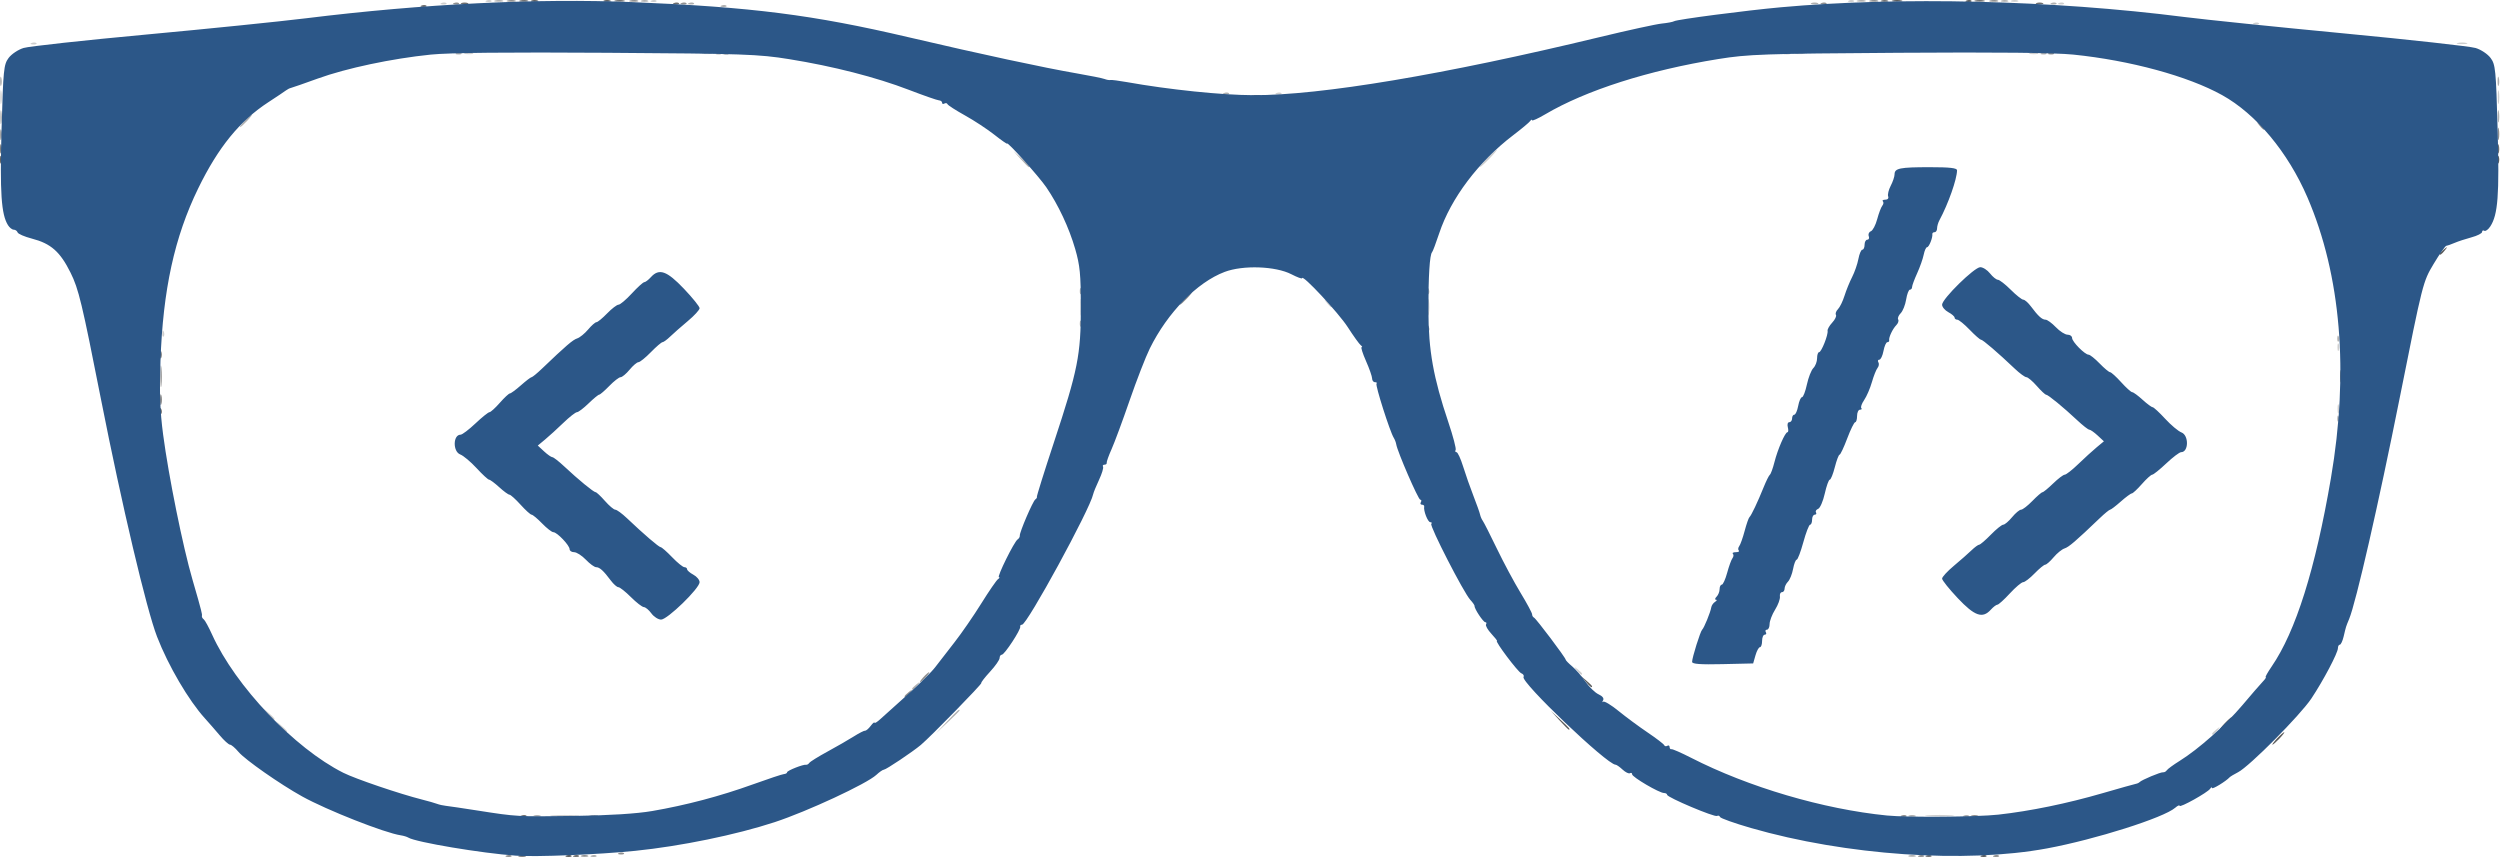 <?xml version="1.0" encoding="UTF-8" standalone="no"?>
<!-- Created with Inkscape (http://www.inkscape.org/) -->

<svg
   version="1.1"
   id="svg856"
   width="120.001"
   height="41.148"
   viewBox="0 0 120.001 41.148"
   sodipodi:docname="logo-philipibovo.svg"
   inkscape:version="1.1.1 (c3084ef, 2021-09-22)"
   xmlns:inkscape="http://www.inkscape.org/namespaces/inkscape"
   xmlns:sodipodi="http://sodipodi.sourceforge.net/DTD/sodipodi-0.dtd"
   xmlns="http://www.w3.org/2000/svg"
   xmlns:svg="http://www.w3.org/2000/svg">
  <defs
     id="defs860" />
  <sodipodi:namedview
     id="namedview858"
     pagecolor="#ffffff"
     bordercolor="#999999"
     borderopacity="1"
     inkscape:pageshadow="0"
     inkscape:pageopacity="0"
     inkscape:pagecheckerboard="true"
     showgrid="false"
     fit-margin-top="0"
     fit-margin-left="0"
     fit-margin-right="0"
     fit-margin-bottom="0"
     inkscape:zoom="2.3204131"
     inkscape:cx="151.05069"
     inkscape:cy="-21.332408"
     inkscape:window-width="2560"
     inkscape:window-height="1027"
     inkscape:window-x="1440"
     inkscape:window-y="25"
     inkscape:window-maximized="1"
     inkscape:current-layer="g862" />
  <g
     inkscape:groupmode="layer"
     inkscape:label="Image"
     id="g862"
     transform="translate(-1.333,85.171)">
    <g
       id="g946"
       transform="matrix(0.09,0,0,0.09,1.314,-85.546)">
      <path
         style="fill:#cecece;stroke-width:1.333"
         d="m 295,439.02 c 3.483,-0.275 9.183,-0.275 12.667,0 3.483,0.275 0.633,0.499 -6.333,0.499 -6.967,0 -9.817,-0.225 -6.333,-0.499 z m 733.333,0 c 3.483,-0.275 9.183,-0.275 12.667,0 3.483,0.275 0.633,0.499 -6.333,0.499 -6.967,0 -9.817,-0.225 -6.333,-0.499 z M 1180,395.497 c 0,-0.277 1.05,-1.327 2.333,-2.333 2.115,-1.658 2.162,-1.611 0.503,0.503 -1.742,2.221 -2.837,2.927 -2.837,1.83 z m -1030.127,-3.83 -2.54,-3 3,2.54 c 2.819,2.387 3.607,3.46 2.54,3.46 -0.253,0 -1.603,-1.35 -3,-3 z m -6.667,-6.667 -2.54,-3 3,2.54 c 2.819,2.387 3.607,3.46 2.54,3.46 -0.253,0 -1.603,-1.35 -3,-3 z m 697.957,-23.333 c -1.658,-2.115 -1.611,-2.162 0.503,-0.503 1.283,1.006 2.333,2.056 2.333,2.333 0,1.097 -1.095,0.391 -2.837,-1.83 z M 1246.927,222 c 0.027,-2.2 0.326,-2.939 0.664,-1.641 0.338,1.297 0.316,3.097 -0.049,4 -0.365,0.903 -0.642,-0.159 -0.615,-2.359 z m -0.05,-32.667 c 0,-1.833 0.303,-2.583 0.672,-1.667 0.37,0.917 0.37,2.417 0,3.333 -0.37,0.917 -0.672,0.167 -0.672,-1.667 z M 86.772,181.889 c 0.064,-1.553 0.38,-1.869 0.806,-0.806 0.385,0.962 0.338,2.112 -0.105,2.556 -0.443,0.443 -0.758,-0.344 -0.7,-1.75 z M 576.4,168 c 0,-4.033 0.25,-5.683 0.555,-3.667 0.305,2.017 0.305,5.317 0,7.333 -0.305,2.017 -0.555,0.367 -0.555,-3.667 z m 185.333,0 c 0,-4.033 0.25,-5.683 0.555,-3.667 0.306,2.017 0.306,5.317 0,7.333 -0.305,2.017 -0.555,0.367 -0.555,-3.667 z m -53.903,-2.333 c -1.658,-2.115 -1.611,-2.162 0.503,-0.503 2.221,1.742 2.927,2.837 1.83,2.837 -0.277,0 -1.327,-1.05 -2.333,-2.333 z m 85.503,-77 c 2.488,-2.567 4.823,-4.667 5.19,-4.667 0.367,0 -1.369,2.1 -3.856,4.667 -2.488,2.567 -4.823,4.667 -5.19,4.667 -0.367,0 1.369,-2.1 3.856,-4.667 z M 0.363,56 c 0,-3.3 0.26,-4.65 0.578,-3 0.318,1.65 0.318,4.35 0,6 -0.318,1.65 -0.578,0.3 -0.578,-3 z m 1332,0 c 0,-3.3 0.26,-4.65 0.578,-3 0.318,1.65 0.318,4.35 0,6 -0.318,1.65 -0.578,0.3 -0.578,-3 z M 681.083,53.756 c 0.962,-0.385 2.112,-0.338 2.556,0.105 0.443,0.443 -0.344,0.758 -1.75,0.7 -1.553,-0.064 -1.869,-0.38 -0.806,-0.806 z M 248.359,32.409 c 1.297,-0.338 3.097,-0.316 4,0.049 0.903,0.365 -0.159,0.642 -2.359,0.615 -2.2,-0.027 -2.939,-0.326 -1.641,-0.664 z m 126.641,0.005 c 1.283,-0.335 3.383,-0.335 4.667,0 1.283,0.335 0.233,0.61 -2.333,0.61 -2.567,0 -3.617,-0.274 -2.333,-0.61 z m 582.667,0 c 1.283,-0.335 3.383,-0.335 4.667,0 1.283,0.335 0.233,0.61 -2.333,0.61 -2.567,0 -3.617,-0.274 -2.333,-0.61 z m 125.359,-0.005 c 1.297,-0.338 3.097,-0.316 4,0.049 0.903,0.365 -0.159,0.642 -2.359,0.615 -2.2,-0.027 -2.938,-0.326 -1.641,-0.664 z M 17.083,27.089 c 0.963,-0.385 2.112,-0.338 2.556,0.105 0.443,0.443 -0.344,0.758 -1.75,0.7 -1.553,-0.064 -1.869,-0.38 -0.806,-0.806 z M 1311,27.081 c 1.283,-0.335 3.383,-0.335 4.667,0 1.283,0.335 0.233,0.61 -2.333,0.61 -2.567,0 -3.617,-0.274 -2.333,-0.61 z M 1202.417,16.423 c 0.963,-0.385 2.112,-0.338 2.556,0.105 0.443,0.443 -0.344,0.758 -1.75,0.7 -1.553,-0.064 -1.869,-0.38 -0.806,-0.806 z M 235.75,5.756 c 0.963,-0.385 2.112,-0.338 2.556,0.105 0.443,0.443 -0.344,0.758 -1.75,0.7 -1.553,-0.064 -1.869,-0.38 -0.806,-0.806 z m 862.667,0 c 0.963,-0.385 2.112,-0.338 2.556,0.105 0.443,0.443 -0.344,0.758 -1.75,0.7 -1.553,-0.064 -1.869,-0.38 -0.806,-0.806 z M 259.75,4.423 c 0.963,-0.385 2.112,-0.338 2.556,0.105 0.443,0.443 -0.344,0.758 -1.75,0.7 -1.553,-0.064 -1.869,-0.38 -0.806,-0.806 z m 88,0 c 0.962,-0.385 2.113,-0.338 2.556,0.105 0.443,0.443 -0.344,0.758 -1.75,0.7 -1.553,-0.064 -1.869,-0.38 -0.806,-0.806 z m 638.667,0 c 0.963,-0.385 2.113,-0.338 2.556,0.105 0.443,0.443 -0.344,0.758 -1.75,0.7 -1.553,-0.064 -1.869,-0.38 -0.806,-0.806 z M 1073,4.45 c 0.917,-0.37 2.417,-0.37 3.333,0 0.917,0.37 0.167,0.673 -1.667,0.673 -1.833,0 -2.583,-0.303 -1.667,-0.673 z"
         id="path958" />
      <path
         style="fill:#afafaf;stroke-width:1.333"
         d="m 315.75,460.423 c 0.963,-0.385 2.112,-0.338 2.556,0.105 0.443,0.443 -0.344,0.758 -1.75,0.7 -1.553,-0.064 -1.869,-0.38 -0.806,-0.806 z m 702.583,0.028 c 0.917,-0.37 2.417,-0.37 3.333,0 0.917,0.37 0.167,0.673 -1.667,0.673 -1.833,0 -2.583,-0.303 -1.667,-0.673 z m -733.333,-21.333 c 0.917,-0.37 2.417,-0.37 3.333,0 0.917,0.37 0.167,0.673 -1.667,0.673 -1.833,0 -2.583,-0.303 -1.667,-0.673 z m 30.025,-0.041 c 1.297,-0.338 3.097,-0.316 4,0.05 0.903,0.365 -0.159,0.642 -2.359,0.615 -2.2,-0.027 -2.939,-0.326 -1.641,-0.664 z m 703.308,0.041 c 0.917,-0.37 2.417,-0.37 3.333,0 0.917,0.37 0.167,0.673 -1.667,0.673 -1.833,0 -2.583,-0.303 -1.667,-0.673 z m 29.417,-0.028 c 0.963,-0.385 2.112,-0.338 2.555,0.105 0.443,0.443 -0.344,0.758 -1.75,0.7 -1.553,-0.064 -1.869,-0.38 -0.805,-0.806 z M 505.278,389 c 5.525,-5.887 6.722,-6.945 6.722,-5.944 0,0.214 -2.85,3.064 -6.333,6.333 l -6.333,5.944 z m -18.611,-17.503 c 0,-0.277 1.05,-1.327 2.333,-2.333 2.115,-1.658 2.162,-1.611 0.503,0.503 -1.742,2.221 -2.837,2.927 -2.837,1.83 z M 1246.772,227.222 c 0.064,-1.553 0.38,-1.869 0.805,-0.806 0.385,0.962 0.338,2.112 -0.105,2.556 -0.443,0.443 -0.758,-0.344 -0.7,-1.75 z m 0,-42.667 c 0.064,-1.553 0.38,-1.869 0.805,-0.806 0.385,0.963 0.338,2.112 -0.105,2.556 -0.443,0.443 -0.758,-0.344 -0.7,-1.75 z m -670.667,-8 c 0.064,-1.553 0.38,-1.869 0.806,-0.806 0.385,0.963 0.338,2.112 -0.105,2.556 -0.443,0.443 -0.758,-0.344 -0.7,-1.75 z m 0,-17.333 c 0.064,-1.553 0.38,-1.869 0.806,-0.806 0.385,0.962 0.338,2.112 -0.105,2.556 -0.443,0.443 -0.758,-0.344 -0.7,-1.75 z m 185.333,0 c 0.064,-1.553 0.38,-1.869 0.806,-0.806 0.385,0.962 0.338,2.112 -0.105,2.556 -0.443,0.443 -0.758,-0.344 -0.7,-1.75 z m -216.856,-70.222 -3.916,-4.333 4.333,3.916 c 4.039,3.65 4.946,4.751 3.916,4.751 -0.229,0 -2.179,-1.95 -4.333,-4.333 z M 0.363,66.667 c 0,-3.3 0.26,-4.65 0.578,-3 0.318,1.65 0.318,4.35 0,6 -0.318,1.65 -0.578,0.3 -0.578,-3 z m 130.304,2 c 1.722,-1.833 3.432,-3.333 3.798,-3.333 0.367,0 -0.743,1.5 -2.465,3.333 -1.722,1.833 -3.432,3.333 -3.798,3.333 -0.367,0 0.743,-1.5 2.465,-3.333 z M 1332.336,66 c 0.015,-2.933 0.288,-3.976 0.607,-2.318 0.319,1.659 0.307,4.059 -0.027,5.333 -0.334,1.275 -0.595,-0.082 -0.58,-3.016 z M 653.083,53.756 c 0.962,-0.385 2.112,-0.338 2.556,0.105 0.443,0.443 -0.344,0.758 -1.75,0.7 -1.553,-0.064 -1.869,-0.38 -0.806,-0.806 z M 0.26,47.333 c 0.027,-2.2 0.326,-2.939 0.664,-1.641 0.338,1.297 0.316,3.097 -0.049,4 -0.365,0.903 -0.642,-0.159 -0.615,-2.359 z m 1332,0 c 0.027,-2.2 0.326,-2.939 0.664,-1.641 0.338,1.297 0.316,3.097 -0.05,4 -0.365,0.903 -0.642,-0.159 -0.615,-2.359 z M 243.75,32.423 c 0.963,-0.385 2.112,-0.338 2.556,0.105 0.443,0.443 -0.344,0.758 -1.75,0.7 -1.553,-0.064 -1.869,-0.38 -0.806,-0.806 z m 138.667,0 c 0.962,-0.385 2.112,-0.338 2.556,0.105 0.443,0.443 -0.344,0.758 -1.75,0.7 -1.553,-0.064 -1.869,-0.38 -0.806,-0.806 z m 569.25,0.028 c 0.917,-0.37 2.417,-0.37 3.333,0 0.917,0.37 0.167,0.673 -1.667,0.673 -1.833,0 -2.583,-0.303 -1.667,-0.673 z m 137.417,-0.028 c 0.963,-0.385 2.112,-0.338 2.556,0.105 0.443,0.443 -0.344,0.758 -1.75,0.7 -1.553,-0.064 -1.869,-0.38 -0.806,-0.806 z M 385.083,7.089 c 0.963,-0.385 2.113,-0.338 2.556,0.105 0.443,0.443 -0.344,0.758 -1.75,0.7 -1.553,-0.064 -1.869,-0.38 -0.806,-0.806 z M 367.75,5.756 c 0.962,-0.385 2.113,-0.338 2.556,0.105 0.443,0.443 -0.344,0.758 -1.75,0.7 -1.553,-0.064 -1.869,-0.38 -0.806,-0.806 z m 598.583,0.028 c 0.917,-0.37 2.417,-0.37 3.333,0 0.917,0.37 0.167,0.673 -1.667,0.673 -1.833,0 -2.583,-0.303 -1.667,-0.673 z m 128.083,-0.028 c 0.963,-0.385 2.112,-0.338 2.556,0.105 0.443,0.443 -0.344,0.758 -1.75,0.7 -1.553,-0.064 -1.869,-0.38 -0.806,-0.806 z M 264.359,4.409 c 1.297,-0.338 3.097,-0.316 4,0.049 0.903,0.365 -0.159,0.642 -2.359,0.615 -2.2,-0.027 -2.939,-0.326 -1.641,-0.664 z m 77.975,0.041 c 0.917,-0.37 2.417,-0.37 3.333,0 0.917,0.37 0.167,0.673 -1.667,0.673 -1.833,0 -2.583,-0.303 -1.667,-0.673 z m 648.692,-0.041 c 1.297,-0.338 3.097,-0.316 4,0.049 0.903,0.365 -0.159,0.642 -2.359,0.615 -2.2,-0.027 -2.939,-0.326 -1.641,-0.664 z m 76.641,0.041 c 0.917,-0.37 2.417,-0.37 3.333,0 0.917,0.37 0.167,0.673 -1.667,0.673 -1.833,0 -2.583,-0.303 -1.667,-0.673 z"
         id="path956" />
      <path
         style="fill:#8f8f8f;stroke-width:1.333"
         d="m 270.417,460.423 c 0.962,-0.385 2.112,-0.338 2.556,0.105 0.443,0.443 -0.344,0.758 -1.75,0.7 -1.553,-0.064 -1.869,-0.38 -0.806,-0.806 z m 39.917,0.028 c 0.917,-0.37 2.417,-0.37 3.333,0 0.917,0.37 0.167,0.673 -1.667,0.673 -1.833,0 -2.583,-0.303 -1.667,-0.673 z m 713.417,-0.028 c 0.963,-0.385 2.112,-0.338 2.555,0.105 0.443,0.443 -0.344,0.758 -1.75,0.7 -1.553,-0.064 -1.869,-0.38 -0.805,-0.806 z m 40,0 c 0.963,-0.385 2.112,-0.338 2.555,0.105 0.443,0.443 -0.344,0.758 -1.75,0.7 -1.553,-0.064 -1.869,-0.38 -0.805,-0.806 z m -733.333,-1.333 c 0.962,-0.385 2.112,-0.338 2.556,0.105 0.443,0.443 -0.344,0.758 -1.75,0.7 -1.553,-0.064 -1.869,-0.38 -0.806,-0.806 z m 684,-20 c 0.963,-0.385 2.112,-0.338 2.556,0.105 0.443,0.443 -0.344,0.758 -1.75,0.7 -1.553,-0.064 -1.869,-0.38 -0.806,-0.806 z m 37.25,0.028 c 0.917,-0.37 2.417,-0.37 3.333,0 0.917,0.37 0.167,0.673 -1.667,0.673 -1.833,0 -2.583,-0.303 -1.667,-0.673 z m -569,-63.62 c 0,-0.277 1.05,-1.327 2.333,-2.333 2.115,-1.658 2.162,-1.611 0.503,0.503 -1.742,2.221 -2.837,2.927 -2.837,1.83 z m 10,-10.163 c 1.327,-1.467 2.713,-2.667 3.08,-2.667 0.367,0 -0.419,1.2 -1.747,2.667 -1.327,1.467 -2.713,2.667 -3.08,2.667 -0.367,0 0.419,-1.2 1.747,-2.667 z M 85.771,204.667 c 0.006,-5.133 0.247,-7.07 0.536,-4.304 0.289,2.766 0.284,6.966 -0.011,9.333 -0.295,2.367 -0.531,0.104 -0.525,-5.03 z M 761.439,179.222 c 0.064,-1.553 0.38,-1.869 0.806,-0.806 0.385,0.962 0.338,2.112 -0.105,2.556 -0.443,0.443 -0.758,-0.344 -0.7,-1.75 z M 632,163.333 C 633.722,161.5 635.431,160 635.798,160 c 0.367,0 -0.743,1.5 -2.465,3.333 -1.722,1.833 -3.432,3.333 -3.798,3.333 -0.367,0 0.743,-1.5 2.465,-3.333 z M 0.309,76 c 0,-2.567 0.274,-3.617 0.61,-2.333 0.335,1.283 0.335,3.383 0,4.667 -0.335,1.283 -0.61,0.233 -0.61,-2.333 z M 1332.336,75.333 c 0.015,-2.933 0.288,-3.976 0.607,-2.318 0.319,1.659 0.307,4.059 -0.027,5.333 -0.334,1.275 -0.595,-0.082 -0.58,-3.016 z m -127.173,-4.333 c -1.659,-2.115 -1.611,-2.162 0.503,-0.503 1.283,1.006 2.333,2.056 2.333,2.333 0,1.097 -1.095,0.391 -2.837,-1.83 z M 386.417,32.423 c 0.962,-0.385 2.112,-0.338 2.556,0.105 0.443,0.443 -0.344,0.758 -1.75,0.7 -1.553,-0.064 -1.869,-0.38 -0.806,-0.806 z m 706.667,0 c 0.963,-0.385 2.112,-0.338 2.556,0.105 0.443,0.443 -0.344,0.758 -1.75,0.7 -1.553,-0.064 -1.869,-0.38 -0.806,-0.806 z M 242.417,5.756 c 0.962,-0.385 2.112,-0.338 2.556,0.105 0.443,0.443 -0.344,0.758 -1.75,0.7 -1.553,-0.064 -1.869,-0.38 -0.806,-0.806 z m 121.333,0 c 0.962,-0.385 2.113,-0.338 2.556,0.105 0.443,0.443 -0.344,0.758 -1.75,0.7 -1.553,-0.064 -1.869,-0.38 -0.806,-0.806 z m 608,0 c 0.962,-0.385 2.112,-0.338 2.556,0.105 0.443,0.443 -0.344,0.758 -1.75,0.7 -1.553,-0.064 -1.869,-0.38 -0.806,-0.806 z M 271.025,4.409 c 1.297,-0.338 3.097,-0.316 4,0.049 0.903,0.365 -0.159,0.642 -2.359,0.615 -2.2,-0.027 -2.939,-0.326 -1.641,-0.664 z m 65.333,0 c 1.297,-0.338 3.097,-0.316 4,0.049 0.903,0.365 -0.159,0.642 -2.359,0.615 -2.2,-0.027 -2.939,-0.326 -1.641,-0.664 z m 661.333,0 c 1.297,-0.338 3.097,-0.316 4,0.049 0.903,0.365 -0.159,0.642 -2.359,0.615 -2.2,-0.027 -2.939,-0.326 -1.641,-0.664 z m 64,0 c 1.297,-0.338 3.097,-0.316 4,0.049 0.903,0.365 -0.159,0.642 -2.359,0.615 -2.2,-0.027 -2.939,-0.326 -1.641,-0.664 z"
         id="path954" />
      <path
         style="fill:#6f6f6f;stroke-width:1.333"
         d="m 306.417,460.423 c 0.962,-0.385 2.112,-0.338 2.556,0.105 0.443,0.443 -0.344,0.758 -1.75,0.7 -1.553,-0.064 -1.869,-0.38 -0.806,-0.806 z m 721.333,0 c 0.963,-0.385 2.112,-0.338 2.555,0.105 0.443,0.443 -0.344,0.758 -1.75,0.7 -1.553,-0.064 -1.869,-0.38 -0.805,-0.806 z M 278.417,439.089 c 0.962,-0.385 2.112,-0.338 2.556,0.105 0.443,0.443 -0.344,0.758 -1.75,0.7 -1.553,-0.064 -1.869,-0.38 -0.806,-0.806 z M 85.643,217.333 c 0,-2.567 0.274,-3.617 0.61,-2.333 0.335,1.283 0.335,3.383 0,4.667 -0.335,1.283 -0.61,0.233 -0.61,-2.333 z m -0.099,-24 c 0,-1.833 0.303,-2.583 0.673,-1.667 0.37,0.917 0.37,2.417 0,3.333 -0.37,0.917 -0.673,0.167 -0.673,-1.667 z M 0.26,83.333 c 0.027,-2.2 0.326,-2.939 0.664,-1.641 0.338,1.297 0.316,3.097 -0.049,4 -0.365,0.903 -0.642,-0.159 -0.615,-2.359 z m 1332,0 c 0.027,-2.2 0.326,-2.939 0.664,-1.641 0.338,1.297 0.316,3.097 -0.05,4 -0.365,0.903 -0.642,-0.159 -0.615,-2.359 z M 668.359,55.076 c 1.297,-0.338 3.097,-0.316 4,0.049 0.903,0.365 -0.159,0.642 -2.359,0.615 -2.2,-0.027 -2.939,-0.326 -1.641,-0.664 z M 225.083,7.089 c 0.962,-0.385 2.112,-0.338 2.556,0.105 0.443,0.443 -0.344,0.758 -1.75,0.7 -1.553,-0.064 -1.869,-0.38 -0.806,-0.806 z m 21.25,-1.306 c 0.917,-0.37 2.417,-0.37 3.333,0 0.917,0.37 0.167,0.673 -1.667,0.673 -1.833,0 -2.583,-0.303 -1.667,-0.673 z m 113.417,-0.028 c 0.962,-0.385 2.113,-0.338 2.556,0.105 0.443,0.443 -0.344,0.758 -1.75,0.7 -1.553,-0.064 -1.869,-0.38 -0.806,-0.806 z m 726.583,0.028 c 0.917,-0.37 2.417,-0.37 3.333,0 0.917,0.37 0.167,0.673 -1.667,0.673 -1.833,0 -2.583,-0.303 -1.667,-0.673 z m -808.641,-1.374 c 1.297,-0.338 3.097,-0.316 4,0.049 0.903,0.365 -0.159,0.642 -2.359,0.615 -2.2,-0.027 -2.939,-0.326 -1.641,-0.664 z m 50.641,0.005 c 1.283,-0.335 3.383,-0.335 4.667,0 1.283,0.335 0.233,0.61 -2.333,0.61 -2.567,0 -3.617,-0.274 -2.333,-0.61 z m 675.333,0.036 c 0.917,-0.37 2.417,-0.37 3.333,0 0.917,0.37 0.167,0.673 -1.667,0.673 -1.833,0 -2.583,-0.303 -1.667,-0.673 z m 50,-0.036 c 1.283,-0.335 3.383,-0.335 4.667,0 1.283,0.335 0.233,0.61 -2.333,0.61 -2.567,0 -3.617,-0.274 -2.333,-0.61 z"
         id="path952" />
      <path
         style="fill:#5b5c5c;stroke-width:1.333"
         d="m 277,460.45 c 0.917,-0.37 2.417,-0.37 3.333,0 0.917,0.37 0.167,0.673 -1.667,0.673 -1.833,0 -2.583,-0.303 -1.667,-0.673 z m 25.417,-0.028 c 0.962,-0.385 2.112,-0.338 2.556,0.105 0.443,0.443 -0.344,0.758 -1.75,0.7 -1.553,-0.064 -1.869,-0.38 -0.806,-0.806 z m 754.667,0 c 0.963,-0.385 2.112,-0.338 2.556,0.105 0.443,0.443 -0.344,0.758 -1.75,0.7 -1.553,-0.064 -1.869,-0.38 -0.806,-0.806 z m 157.583,-62.423 c 1.722,-1.833 3.432,-3.333 3.798,-3.333 0.367,0 -0.743,1.5 -2.465,3.333 -1.722,1.833 -3.432,3.333 -3.798,3.333 -0.367,0 0.743,-1.5 2.465,-3.333 z m -382.738,-9.667 -4.595,-5 5,4.595 c 4.654,4.277 5.613,5.405 4.595,5.405 -0.223,0 -2.473,-2.25 -5,-5 z m 354.738,1.667 c 1.722,-1.833 3.432,-3.333 3.798,-3.333 0.367,0 -0.743,1.5 -2.465,3.333 -1.722,1.833 -3.432,3.333 -3.798,3.333 -0.367,0 0.743,-1.5 2.465,-3.333 z m -340.793,-22.333 -2.54,-3 3,2.54 c 1.65,1.397 3,2.747 3,3 0,1.067 -1.073,0.279 -3.46,-2.54 z M 85.439,223.222 c 0.064,-1.553 0.38,-1.869 0.806,-0.806 0.385,0.962 0.338,2.112 -0.105,2.556 -0.443,0.443 -0.758,-0.344 -0.7,-1.75 z M 1248.336,204.667 c 0.015,-2.933 0.288,-3.976 0.607,-2.318 0.319,1.659 0.307,4.059 -0.027,5.333 -0.334,1.275 -0.595,-0.082 -0.58,-3.016 z m 52.997,-65.17 c 0,-0.277 1.05,-1.327 2.333,-2.333 2.115,-1.659 2.162,-1.611 0.503,0.503 -1.742,2.221 -2.837,2.927 -2.837,1.83 z M 0.211,89.333 c 0,-1.833 0.303,-2.583 0.673,-1.667 0.37,0.917 0.37,2.417 0,3.333 -0.37,0.917 -0.673,0.167 -0.673,-1.667 z m 1332,0 c 0,-1.833 0.303,-2.583 0.672,-1.667 0.37,0.917 0.37,2.417 0,3.333 -0.37,0.917 -0.672,0.167 -0.672,-1.667 z M 283.667,4.45 c 0.917,-0.37 2.417,-0.37 3.333,0 0.917,0.37 0.167,0.673 -1.667,0.673 -1.833,0 -2.583,-0.303 -1.667,-0.673 z m 38.667,0 c 0.917,-0.37 2.417,-0.37 3.333,0 0.917,0.37 0.167,0.673 -1.667,0.673 -1.833,0 -2.583,-0.303 -1.667,-0.673 z m 687.333,-0.036 c 1.283,-0.335 3.383,-0.335 4.667,0 1.283,0.335 0.233,0.61 -2.333,0.61 -2.567,0 -3.617,-0.274 -2.333,-0.61 z m 39.417,0.008 c 0.963,-0.385 2.112,-0.338 2.556,0.105 0.443,0.443 -0.344,0.758 -1.75,0.7 -1.553,-0.064 -1.869,-0.38 -0.806,-0.806 z"
         id="path950" />
      <path
         style="fill:#2c5788;stroke-width:1.333"
         d="m 275.333,460.526 c -18.258,-1.289 -53.389,-7.186 -57.333,-9.625 -0.733,-0.453 -2.533,-1.002 -4,-1.219 -8.57,-1.27 -39.445,-13.438 -52.624,-20.741 -11.818,-6.548 -30.451,-19.582 -33.966,-23.76 -1.781,-2.116 -3.814,-3.848 -4.519,-3.848 -0.705,0 -3.183,-2.25 -5.507,-5 -2.324,-2.75 -5.87,-6.811 -7.879,-9.025 C 100.814,377.733 89.98,359.253 83.985,343.777 78.346,329.22 65.195,273.559 54.111,217.333 43.917,165.624 42.153,158.279 37.847,149.614 32.265,138.38 27.356,134.053 17.204,131.42 c -3.919,-1.017 -7.343,-2.502 -7.609,-3.301 -0.266,-0.799 -1.19,-1.452 -2.052,-1.452 -0.862,0 -2.246,-1.086 -3.075,-2.413 -3.599,-5.763 -4.367,-17.239 -3.422,-51.157 0.886,-31.818 1.151,-34.503 3.741,-38 1.54,-2.08 5.119,-4.472 8,-5.348 2.867,-0.872 32.213,-4.085 65.213,-7.14 C 111,19.553 149.474,15.637 163.497,13.906 226.042,6.186 286.771,3.186 337.688,5.302 401.344,7.947 433.636,12.055 484.667,24 c 39.089,9.15 72.265,16.28 90,19.342 6.967,1.203 13.567,2.538 14.667,2.967 1.1,0.429 2.501,0.668 3.114,0.531 0.613,-0.137 4.513,0.359 8.667,1.103 22.535,4.035 50.639,6.942 67.553,6.986 35.959,0.095 101.647,-10.915 184.542,-30.93 15.339,-3.704 30.332,-6.977 33.318,-7.274 2.986,-0.297 5.949,-0.861 6.584,-1.253 1.52,-0.939 38.283,-5.74 56.89,-7.43 63.445,-5.76 144.804,-3.795 215.333,5.201 10.633,1.356 48.733,5.274 84.667,8.706 35.933,3.432 67.679,6.948 70.546,7.812 2.894,0.873 6.452,3.246 8,5.335 2.591,3.497 2.855,6.182 3.741,38 0.978,35.116 0.188,45.571 -3.919,51.839 -1.096,1.673 -2.528,2.712 -3.181,2.308 -0.653,-0.404 -1.188,-0.123 -1.188,0.625 0,0.747 -2.55,2.043 -5.667,2.879 -3.117,0.836 -7.167,2.168 -9,2.958 -1.833,0.791 -3.807,1.48 -4.386,1.533 -0.579,0.052 -3.632,4.407 -6.786,9.676 -5.712,9.546 -5.779,9.808 -18.073,71.333 -11.39,57.001 -23.339,109.24 -27.011,118.086 -1.749,4.214 -1.583,3.683 -2.926,9.333 -0.567,2.383 -1.483,4.333 -2.036,4.333 -0.553,0 -1.005,0.825 -1.005,1.833 0,2.523 -7.715,17.164 -14.14,26.834 -5.939,8.938 -33.066,36.237 -39.085,39.331 -2.137,1.099 -4.186,2.328 -4.553,2.731 -1.93,2.122 -9.336,6.632 -9.354,5.695 -0.011,-0.6 -0.461,-0.422 -1,0.396 -1.319,2.002 -16.313,10.367 -16.313,9.101 0,-0.55 -1.05,-0.081 -2.333,1.043 -6.065,5.311 -42.542,16.884 -68.333,21.68 -43.637,8.114 -107.434,3.715 -158,-10.895 -8.8,-2.543 -16.201,-5.18 -16.447,-5.86 -0.246,-0.681 -0.945,-0.93 -1.552,-0.555 -1.316,0.814 -26.667,-9.904 -26.667,-11.274 0,-0.521 -0.75,-0.952 -1.667,-0.958 -2.527,-0.015 -17,-8.506 -17,-9.974 0,-0.707 -0.509,-0.97 -1.131,-0.586 -0.622,0.385 -2.397,-0.48 -3.944,-1.921 -1.547,-1.441 -3.233,-2.621 -3.747,-2.621 -4.498,0 -50.752,-44.119 -49.083,-46.818 0.408,-0.661 -0.138,-1.539 -1.215,-1.952 -1.8,-0.691 -14.233,-17.23 -12.952,-17.23 0.31,0 -1.035,-1.725 -2.989,-3.834 -1.954,-2.109 -3.229,-4.359 -2.833,-5 0.396,-0.641 0.214,-1.166 -0.404,-1.166 -1.104,0 -5.892,-7.238 -5.728,-8.66 0.046,-0.399 -0.979,-1.869 -2.277,-3.267 -3.476,-3.741 -21.824,-39.499 -20.796,-40.528 0.483,-0.483 0.244,-0.879 -0.532,-0.879 -1.327,0 -3.729,-6.154 -3.252,-8.333 0.12,-0.55 -0.417,-1 -1.193,-1 -0.777,0 -1.041,-0.6 -0.588,-1.333 0.453,-0.733 0.31,-1.333 -0.317,-1.333 -1.075,0 -12.246,-25.754 -12.823,-29.563 -0.147,-0.974 -0.746,-2.536 -1.33,-3.471 -2.042,-3.27 -9.945,-28.106 -9.185,-28.866 0.422,-0.422 0.067,-0.767 -0.789,-0.767 -0.856,0 -1.556,-0.883 -1.556,-1.962 0,-1.079 -1.467,-5.279 -3.26,-9.333 -1.793,-4.054 -2.843,-7.381 -2.333,-7.392 0.51,-0.011 0.313,-0.461 -0.436,-1 -0.749,-0.539 -3.885,-4.899 -6.967,-9.689 -4.88,-7.583 -24.337,-28.446 -24.337,-26.095 0,0.472 -2.55,-0.461 -5.667,-2.074 -8.451,-4.373 -25.836,-4.99 -35.667,-1.266 -14.709,5.573 -30.422,21.657 -39.901,40.841 -2.182,4.417 -7.026,16.884 -10.764,27.706 -3.738,10.822 -8.066,22.508 -9.617,25.97 -1.551,3.462 -2.722,6.744 -2.602,7.294 0.12,0.55 -0.417,1 -1.194,1 -0.777,0 -1.117,0.477 -0.758,1.059 0.36,0.582 -0.596,3.732 -2.124,7 -1.528,3.268 -2.938,6.718 -3.133,7.667 -1.629,7.931 -35.25,69.607 -37.944,69.607 -0.712,0 -1.145,0.46 -0.962,1.023 0.476,1.461 -8.373,14.977 -9.806,14.977 -0.657,0 -1.194,0.8 -1.194,1.778 0,0.978 -2.304,4.274 -5.12,7.324 -2.816,3.05 -4.906,5.761 -4.644,6.023 0.47,0.47 -27.06,28.652 -32.236,32.999 -4.431,3.722 -18.593,13.205 -19.722,13.207 -0.581,9.6e-4 -2.381,1.241 -4,2.755 -5.068,4.739 -36.865,19.527 -54.278,25.243 -20.526,6.738 -50.082,12.816 -74.346,15.286 -19.672,2.003 -52.788,3.344 -63.654,2.577 z m 72.648,-23.796 c 18.089,-3.112 36.369,-7.945 53.663,-14.187 8.262,-2.982 15.772,-5.474 16.688,-5.538 0.917,-0.064 1.667,-0.496 1.667,-0.959 0,-0.9 8.683,-4.327 10.157,-4.008 0.483,0.105 1.246,-0.345 1.694,-0.999 0.449,-0.654 4.819,-3.368 9.712,-6.031 4.893,-2.663 11.193,-6.293 14,-8.065 2.807,-1.772 5.528,-3.159 6.047,-3.083 0.518,0.077 1.849,-1.06 2.958,-2.527 1.108,-1.467 2.034,-2.244 2.057,-1.727 0.023,0.517 1.463,-0.383 3.199,-2 1.736,-1.617 8.213,-7.439 14.393,-12.939 6.18,-5.5 12.83,-12.1 14.777,-14.667 1.947,-2.567 6.595,-8.567 10.329,-13.333 C 513.057,341.9 519.472,332.6 523.58,326 c 4.107,-6.6 8.132,-12.441 8.944,-12.98 0.812,-0.539 1.018,-0.989 0.459,-1 -1.229,-0.025 8.154,-19.011 9.967,-20.169 0.703,-0.449 1.222,-1.349 1.155,-2 -0.182,-1.761 6.954,-18.387 8.297,-19.333 0.637,-0.449 1.004,-1.049 0.815,-1.333 -0.189,-0.285 3.917,-13.418 9.124,-29.184 12.762,-38.645 14.326,-46.507 14.322,-72 -0.003,-17.487 -0.467,-22.267 -3.014,-31.066 C 570.376,125.627 564.658,113.43 558.209,104 554.307,98.294 537.333,79.39 537.333,80.75 c 0,0.355 -3.057,-1.772 -6.794,-4.725 -3.737,-2.954 -10.787,-7.587 -15.667,-10.297 -4.88,-2.71 -9.074,-5.411 -9.32,-6.002 -0.246,-0.591 -0.996,-0.736 -1.667,-0.322 -0.671,0.415 -1.219,0.218 -1.219,-0.436 0,-0.654 -0.75,-1.229 -1.667,-1.277 -0.917,-0.048 -8.146,-2.573 -16.064,-5.612 -17.601,-6.754 -40.341,-12.582 -63.879,-16.37 -16.334,-2.629 -23.942,-2.894 -97.056,-3.386 -52.81,-0.355 -84.237,-0.034 -94,0.961 -20.79,2.119 -45.015,7.251 -60.258,12.765 -7.192,2.601 -13.652,4.855 -14.357,5.008 -0.705,0.153 -1.905,0.759 -2.667,1.348 -0.762,0.588 -4.985,3.414 -9.385,6.28 -15.242,9.927 -26.746,24.063 -37.424,45.983 -12.647,25.965 -18.797,54.108 -20.104,92 -0.592,17.149 -0.247,26.724 1.414,39.333 2.919,22.158 10.557,59.893 15.646,77.293 2.258,7.722 4.291,14.94 4.518,16.04 0.227,1.1 0.459,2.15 0.515,2.333 0.056,0.183 0.051,0.716 -0.012,1.184 -0.063,0.468 0.394,1.218 1.014,1.667 0.62,0.449 2.622,4.116 4.447,8.149 12.403,27.401 43.944,60.601 69.986,73.666 6.485,3.253 29.899,11.214 42,14.279 3.3,0.836 6.9,1.867 8,2.292 1.1,0.425 3.2,0.896 4.667,1.047 1.467,0.151 8.967,1.263 16.667,2.47 21.328,3.344 21.392,3.348 52,2.902 18.629,-0.271 33.095,-1.179 41.315,-2.594 z m -0.377,-105.438 c -1.318,-1.81 -3.118,-3.311 -4,-3.335 -0.882,-0.024 -3.988,-2.424 -6.902,-5.333 -2.914,-2.909 -5.921,-5.289 -6.684,-5.289 -0.762,0 -2.578,-1.599 -4.036,-3.553 -3.899,-5.229 -5.973,-7.113 -7.829,-7.113 -0.91,0 -3.38,-1.8 -5.488,-4 -2.108,-2.2 -4.92,-4 -6.249,-4 -1.329,0 -2.417,-0.717 -2.417,-1.594 0,-2.048 -6.701,-9.073 -8.655,-9.073 -0.819,0 -3.524,-2.1 -6.012,-4.667 -2.488,-2.567 -5.007,-4.667 -5.598,-4.667 -0.591,0 -3.244,-2.4 -5.894,-5.333 C 275.191,270.4 272.53,268 271.927,268 c -0.603,0 -3.067,-1.8 -5.475,-4 -2.409,-2.2 -4.833,-4 -5.388,-4 -0.555,0 -3.56,-2.768 -6.678,-6.15 -3.118,-3.383 -7.03,-6.668 -8.694,-7.3 C 241.643,245.01 241.786,236 245.858,236 c 0.865,0 4.431,-2.7 7.925,-6 3.493,-3.3 6.859,-6 7.479,-6 0.62,0 3.103,-2.25 5.518,-5 2.415,-2.75 4.832,-5 5.372,-5 0.54,0 3.185,-1.95 5.877,-4.333 2.692,-2.383 5.25,-4.333 5.685,-4.333 0.435,0 2.927,-2.044 5.538,-4.542 12.795,-12.242 16.476,-15.403 18.787,-16.137 1.38,-0.438 3.998,-2.565 5.816,-4.725 1.818,-2.161 3.827,-3.929 4.464,-3.929 0.637,0 3.193,-2.1 5.681,-4.667 2.488,-2.567 5.229,-4.667 6.092,-4.667 0.863,0 4.057,-2.7 7.099,-6 3.042,-3.3 6.025,-6 6.63,-6 0.605,0 2.185,-1.2 3.513,-2.667 4.398,-4.86 8.501,-3.429 17.614,6.143 4.612,4.845 8.386,9.528 8.386,10.406 0,0.878 -2.831,3.964 -6.292,6.857 -3.461,2.893 -7.688,6.61 -9.394,8.26 -1.706,1.65 -3.553,3 -4.104,3 -0.551,0 -3.346,2.4 -6.21,5.333 -2.864,2.933 -5.843,5.333 -6.619,5.333 -0.776,0 -2.898,1.8 -4.715,4 -1.817,2.2 -3.976,4 -4.798,4 -0.822,0 -3.528,2.094 -6.015,4.652 -2.486,2.559 -4.919,4.659 -5.406,4.667 -0.487,0.008 -3.048,2.114 -5.691,4.681 C 311.447,221.9 308.673,224 307.926,224 c -0.747,0 -4.001,2.55 -7.23,5.667 -3.229,3.117 -7.625,7.122 -9.767,8.9 l -3.896,3.233 3.345,3.1 c 1.84,1.705 3.834,3.1 4.432,3.1 0.598,0 3.484,2.25 6.413,5 7.354,6.904 15.592,13.667 16.646,13.667 0.483,0 2.722,2.1 4.976,4.667 2.254,2.567 4.741,4.667 5.528,4.667 0.787,0 3.575,2.037 6.195,4.527 8.98,8.532 17.063,15.473 18.018,15.473 0.525,0 3.261,2.4 6.08,5.333 2.818,2.933 5.771,5.333 6.562,5.333 0.791,0 1.438,0.499 1.438,1.108 0,0.609 1.5,1.911 3.333,2.892 1.833,0.981 3.333,2.783 3.333,4.003 0,3.28 -17.228,20.005 -20.556,19.955 -1.528,-0.023 -3.856,-1.523 -5.173,-3.333 z M 1066,438.641 c 17.086,-1.904 36.605,-5.919 55.584,-11.432 9.029,-2.623 17.016,-4.868 17.749,-4.989 0.733,-0.121 1.633,-0.537 2,-0.924 1.111,-1.173 11.25,-5.413 12.518,-5.235 0.651,0.091 1.551,-0.395 2,-1.082 0.449,-0.686 3.516,-2.927 6.816,-4.979 10.089,-6.273 24.528,-19.089 33.486,-29.721 4.683,-5.558 9.564,-11.195 10.848,-12.526 1.283,-1.331 2.005,-2.421 1.603,-2.421 -0.402,0 1.018,-2.55 3.156,-5.667 12.859,-18.747 23.302,-51.907 31.599,-100.333 9.716,-56.704 5.407,-108.348 -12.504,-149.895 -10.413,-24.153 -27.376,-44.485 -45.52,-54.56 -18.216,-10.115 -48.982,-18.488 -79.333,-21.592 -9.784,-1 -40.856,-1.322 -93.333,-0.965 -71.943,0.489 -80.148,0.774 -96,3.332 -37.251,6.013 -70.592,16.658 -92.333,29.481 -3.85,2.271 -7.009,3.694 -7.02,3.163 -0.011,-0.531 -0.461,-0.337 -1,0.43 -0.539,0.768 -4.585,4.141 -8.992,7.498 -18.577,14.148 -33.332,33.71 -39.554,52.44 -1.705,5.133 -3.4,9.633 -3.767,10 -1.278,1.278 -2,12.796 -1.963,31.333 0.042,21.053 2.657,35.659 10.616,59.292 2.542,7.549 4.3,14.246 3.906,14.883 -0.394,0.637 -0.19,1.159 0.453,1.159 0.643,0 2.238,3.45 3.545,7.667 1.307,4.217 3.782,11.267 5.5,15.667 1.718,4.4 3.308,8.877 3.533,9.948 0.226,1.071 0.876,2.571 1.444,3.333 0.568,0.762 3.949,7.431 7.512,14.82 3.563,7.389 9.248,17.997 12.633,23.573 3.385,5.576 6.155,10.731 6.155,11.454 0,0.724 0.45,1.516 1,1.76 1.135,0.504 16.893,21.42 16.91,22.444 0.007,0.367 1.572,1.98 3.479,3.585 1.908,1.605 5.097,5.269 7.088,8.141 1.991,2.873 5.132,5.912 6.98,6.754 2.107,0.96 3.004,2.15 2.405,3.192 -0.526,0.914 -0.501,1.252 0.056,0.752 0.556,-0.5 4.228,1.711 8.159,4.913 3.931,3.202 10.922,8.369 15.536,11.483 4.613,3.114 8.589,6.156 8.835,6.762 0.246,0.605 0.996,0.762 1.667,0.347 0.671,-0.415 1.219,-0.118 1.219,0.658 0,0.777 0.45,1.293 1,1.149 0.55,-0.145 5.249,1.912 10.442,4.57 30.596,15.663 70.595,27.448 104.558,30.805 10.767,1.064 48.225,0.767 59.333,-0.471 z m -163.333,-81.482 c 0,-2.219 4.424,-16.346 5.373,-17.158 0.988,-0.846 4.475,-9.395 4.841,-11.867 0.152,-1.027 1.066,-2.367 2.031,-2.98 0.965,-0.612 1.185,-1.122 0.489,-1.133 -0.697,-0.011 -0.547,-0.74 0.333,-1.62 0.88,-0.88 1.6,-2.68 1.6,-4 0,-1.32 0.522,-2.4 1.16,-2.4 0.638,0 1.931,-2.85 2.874,-6.333 0.942,-3.483 2.215,-6.989 2.828,-7.789 0.613,-0.801 0.72,-1.851 0.238,-2.333 -0.483,-0.483 0.223,-0.877 1.567,-0.877 1.344,0 2.05,-0.395 1.567,-0.877 -0.483,-0.483 -0.376,-1.533 0.238,-2.333 0.613,-0.801 1.914,-4.456 2.89,-8.123 0.976,-3.667 2.125,-6.967 2.553,-7.333 0.96,-0.822 4.373,-8.016 7.593,-16 1.331,-3.3 2.824,-6.3 3.318,-6.667 0.494,-0.367 1.584,-3.367 2.421,-6.667 1.764,-6.952 5.689,-15.962 6.962,-15.985 0.481,-0.008 0.561,-1.215 0.178,-2.682 -0.39,-1.491 -0.041,-2.667 0.791,-2.667 0.819,0 1.489,-0.9 1.489,-2 0,-1.1 0.533,-2 1.185,-2 0.652,0 1.579,-2.1 2.06,-4.667 C 959.727,218.1 960.644,216 961.283,216 c 0.639,0 1.816,-3.046 2.614,-6.77 0.799,-3.724 2.348,-7.666 3.444,-8.762 1.096,-1.096 1.992,-3.449 1.992,-5.23 0,-1.781 0.479,-3.238 1.065,-3.238 1.234,0 4.934,-9.313 4.535,-11.415 -0.148,-0.778 0.963,-2.736 2.467,-4.351 1.504,-1.615 2.399,-3.48 1.988,-4.145 -0.411,-0.665 0.073,-2.029 1.076,-3.032 1.003,-1.003 2.567,-4.201 3.477,-7.107 0.91,-2.906 2.746,-7.418 4.08,-10.026 1.335,-2.608 2.842,-6.958 3.35,-9.667 0.508,-2.709 1.457,-4.925 2.109,-4.925 0.652,0 1.185,-1.2 1.185,-2.667 0,-1.467 0.664,-2.667 1.476,-2.667 0.812,0 1.15,-0.85 0.751,-1.89 -0.399,-1.039 0.106,-2.208 1.121,-2.598 1.015,-0.39 2.536,-3.289 3.38,-6.444 0.844,-3.154 2.07,-6.391 2.725,-7.191 0.655,-0.801 0.797,-1.851 0.314,-2.333 -0.483,-0.483 0.104,-0.877 1.303,-0.877 1.255,0 1.895,-0.745 1.507,-1.754 -0.37,-0.965 0.245,-3.515 1.367,-5.667 1.122,-2.152 2.044,-4.898 2.048,-6.103 0.012,-3.252 2.758,-3.809 18.784,-3.809 10.766,0 14.553,0.434 14.542,1.667 -0.045,4.738 -4.69,17.902 -9.403,26.649 -0.686,1.273 -1.248,3.223 -1.248,4.333 0,1.11 -0.6,2.018 -1.333,2.018 -0.733,0 -1.268,0.45 -1.189,1 0.269,1.867 -1.784,7 -2.8,7 -0.556,0 -1.371,1.8 -1.811,4 -0.44,2.2 -2.015,6.667 -3.5,9.927 -1.485,3.26 -2.7,6.56 -2.7,7.333 0,0.774 -0.523,1.406 -1.163,1.406 -0.64,0 -1.54,2.357 -2.001,5.239 -0.461,2.881 -1.776,6.177 -2.922,7.323 -1.146,1.146 -1.741,2.641 -1.32,3.32 0.42,0.68 -0.025,2.034 -0.99,3.01 -1.974,1.998 -4.137,6.592 -3.816,8.107 0.116,0.55 -0.322,1 -0.973,1 -0.652,0 -1.579,2.1 -2.06,4.667 -0.481,2.567 -1.484,4.667 -2.227,4.667 -0.743,0 -0.965,0.626 -0.491,1.392 0.473,0.765 0.27,2.115 -0.45,3 -0.721,0.885 -2.081,4.308 -3.023,7.608 -0.942,3.3 -2.786,7.568 -4.098,9.484 -1.312,1.916 -2.003,3.866 -1.536,4.333 0.467,0.467 0.149,0.849 -0.706,0.849 -0.856,0 -1.556,1.5 -1.556,3.333 0,1.833 -0.45,3.337 -1,3.342 -0.55,0.005 -2.467,3.905 -4.26,8.667 -1.793,4.762 -3.63,8.658 -4.081,8.658 -0.452,0 -1.59,3 -2.53,6.667 C 977.856,257 976.638,260 976.089,260 c -0.549,0 -1.745,3.339 -2.658,7.419 -0.913,4.081 -2.505,7.743 -3.538,8.14 -1.033,0.396 -1.546,1.258 -1.14,1.914 0.406,0.656 0.102,1.194 -0.674,1.194 -0.777,0 -1.412,1.2 -1.412,2.667 0,1.467 -0.475,2.667 -1.055,2.667 -0.58,0 -2.205,4.2 -3.612,9.333 -1.406,5.133 -3.004,9.333 -3.551,9.333 -0.547,0 -1.414,2.235 -1.926,4.967 -0.512,2.732 -1.74,5.774 -2.727,6.762 -0.987,0.987 -1.795,2.652 -1.795,3.7 0,1.048 -0.638,1.905 -1.417,1.905 -0.779,0 -1.264,1.05 -1.077,2.333 0.187,1.283 -0.973,4.433 -2.578,7 C 945.323,331.9 944.008,335.35 944.005,337 c -0.003,1.65 -0.64,3 -1.417,3 -0.777,0 -1.041,0.6 -0.588,1.333 0.453,0.733 0.189,1.333 -0.588,1.333 -0.777,0 -1.412,1.5 -1.412,3.333 0,1.833 -0.513,3.333 -1.14,3.333 -0.627,0 -1.699,1.95 -2.381,4.333 l -1.241,4.333 -16.286,0.374 c -11.933,0.274 -16.286,-0.051 -16.286,-1.216 z M 1044.333,323.164 C 1039.75,318.308 1036,313.626 1036,312.761 c 0,-0.866 2.831,-3.941 6.292,-6.834 3.461,-2.893 7.688,-6.61 9.394,-8.26 1.706,-1.65 3.553,-3 4.104,-3 0.551,0 3.346,-2.4 6.21,-5.333 2.864,-2.933 5.843,-5.333 6.619,-5.333 0.776,0 2.898,-1.8 4.715,-4 1.817,-2.2 3.976,-4 4.798,-4 0.822,0 3.528,-2.094 6.015,-4.652 2.486,-2.559 4.919,-4.659 5.406,-4.667 0.487,-0.008 3.048,-2.114 5.691,-4.681 2.643,-2.567 5.417,-4.667 6.164,-4.667 0.747,0 4.001,-2.55 7.23,-5.667 3.229,-3.117 7.625,-7.122 9.767,-8.9 l 3.896,-3.233 -3.345,-3.1 c -1.84,-1.705 -3.834,-3.1 -4.432,-3.1 -0.598,0 -3.484,-2.25 -6.413,-5 -7.354,-6.904 -15.592,-13.667 -16.646,-13.667 -0.483,0 -2.723,-2.1 -4.976,-4.667 -2.254,-2.567 -4.741,-4.667 -5.528,-4.667 -0.787,0 -3.575,-2.037 -6.195,-4.527 -8.98,-8.532 -17.063,-15.473 -18.018,-15.473 -0.525,0 -3.261,-2.4 -6.08,-5.333 -2.818,-2.933 -5.771,-5.333 -6.562,-5.333 -0.791,0 -1.438,-0.499 -1.438,-1.108 0,-0.609 -1.5,-1.911 -3.333,-2.892 C 1037.5,169.685 1036,167.884 1036,166.664 c 0,-3.098 17.209,-19.997 20.364,-19.997 1.422,0 3.766,1.5 5.208,3.333 1.442,1.833 3.329,3.353 4.192,3.377 0.864,0.024 3.954,2.424 6.867,5.333 2.914,2.909 5.921,5.289 6.684,5.289 0.762,0 2.578,1.599 4.036,3.553 3.899,5.229 5.973,7.113 7.829,7.113 0.91,0 3.38,1.8 5.487,4 2.108,2.2 4.92,4 6.25,4 1.329,0 2.417,0.788 2.417,1.751 0,2.014 6.821,8.916 8.811,8.916 0.733,0 3.368,2.1 5.855,4.667 2.488,2.567 5.007,4.667 5.598,4.667 0.591,0 3.244,2.4 5.894,5.333 2.65,2.933 5.311,5.333 5.914,5.333 0.603,0 3.067,1.8 5.475,4 2.409,2.2 4.833,4 5.388,4 0.555,0 3.56,2.768 6.678,6.15 3.118,3.383 7.03,6.668 8.694,7.3 4.048,1.539 3.906,10.549 -0.167,10.549 -0.865,0 -4.431,2.7 -7.925,6 -3.493,3.3 -6.859,6 -7.479,6 -0.62,0 -3.103,2.25 -5.518,5 -2.414,2.75 -4.832,5 -5.372,5 -0.54,0 -3.185,1.95 -5.877,4.333 -2.692,2.383 -5.25,4.333 -5.685,4.333 -0.435,0 -2.927,2.044 -5.538,4.542 -12.795,12.242 -16.476,15.403 -18.787,16.137 -1.381,0.438 -3.998,2.565 -5.816,4.725 -1.818,2.161 -3.827,3.929 -4.464,3.929 -0.637,0 -3.193,2.1 -5.681,4.667 -2.488,2.567 -5.229,4.667 -6.092,4.667 -0.863,0 -4.057,2.7 -7.099,6 -3.042,3.3 -6.025,6 -6.63,6 -0.605,0 -2.185,1.2 -3.513,2.667 -4.43,4.895 -8.6,3.439 -17.667,-6.169 z"
         id="path948" />
    </g>
  </g>
</svg>
